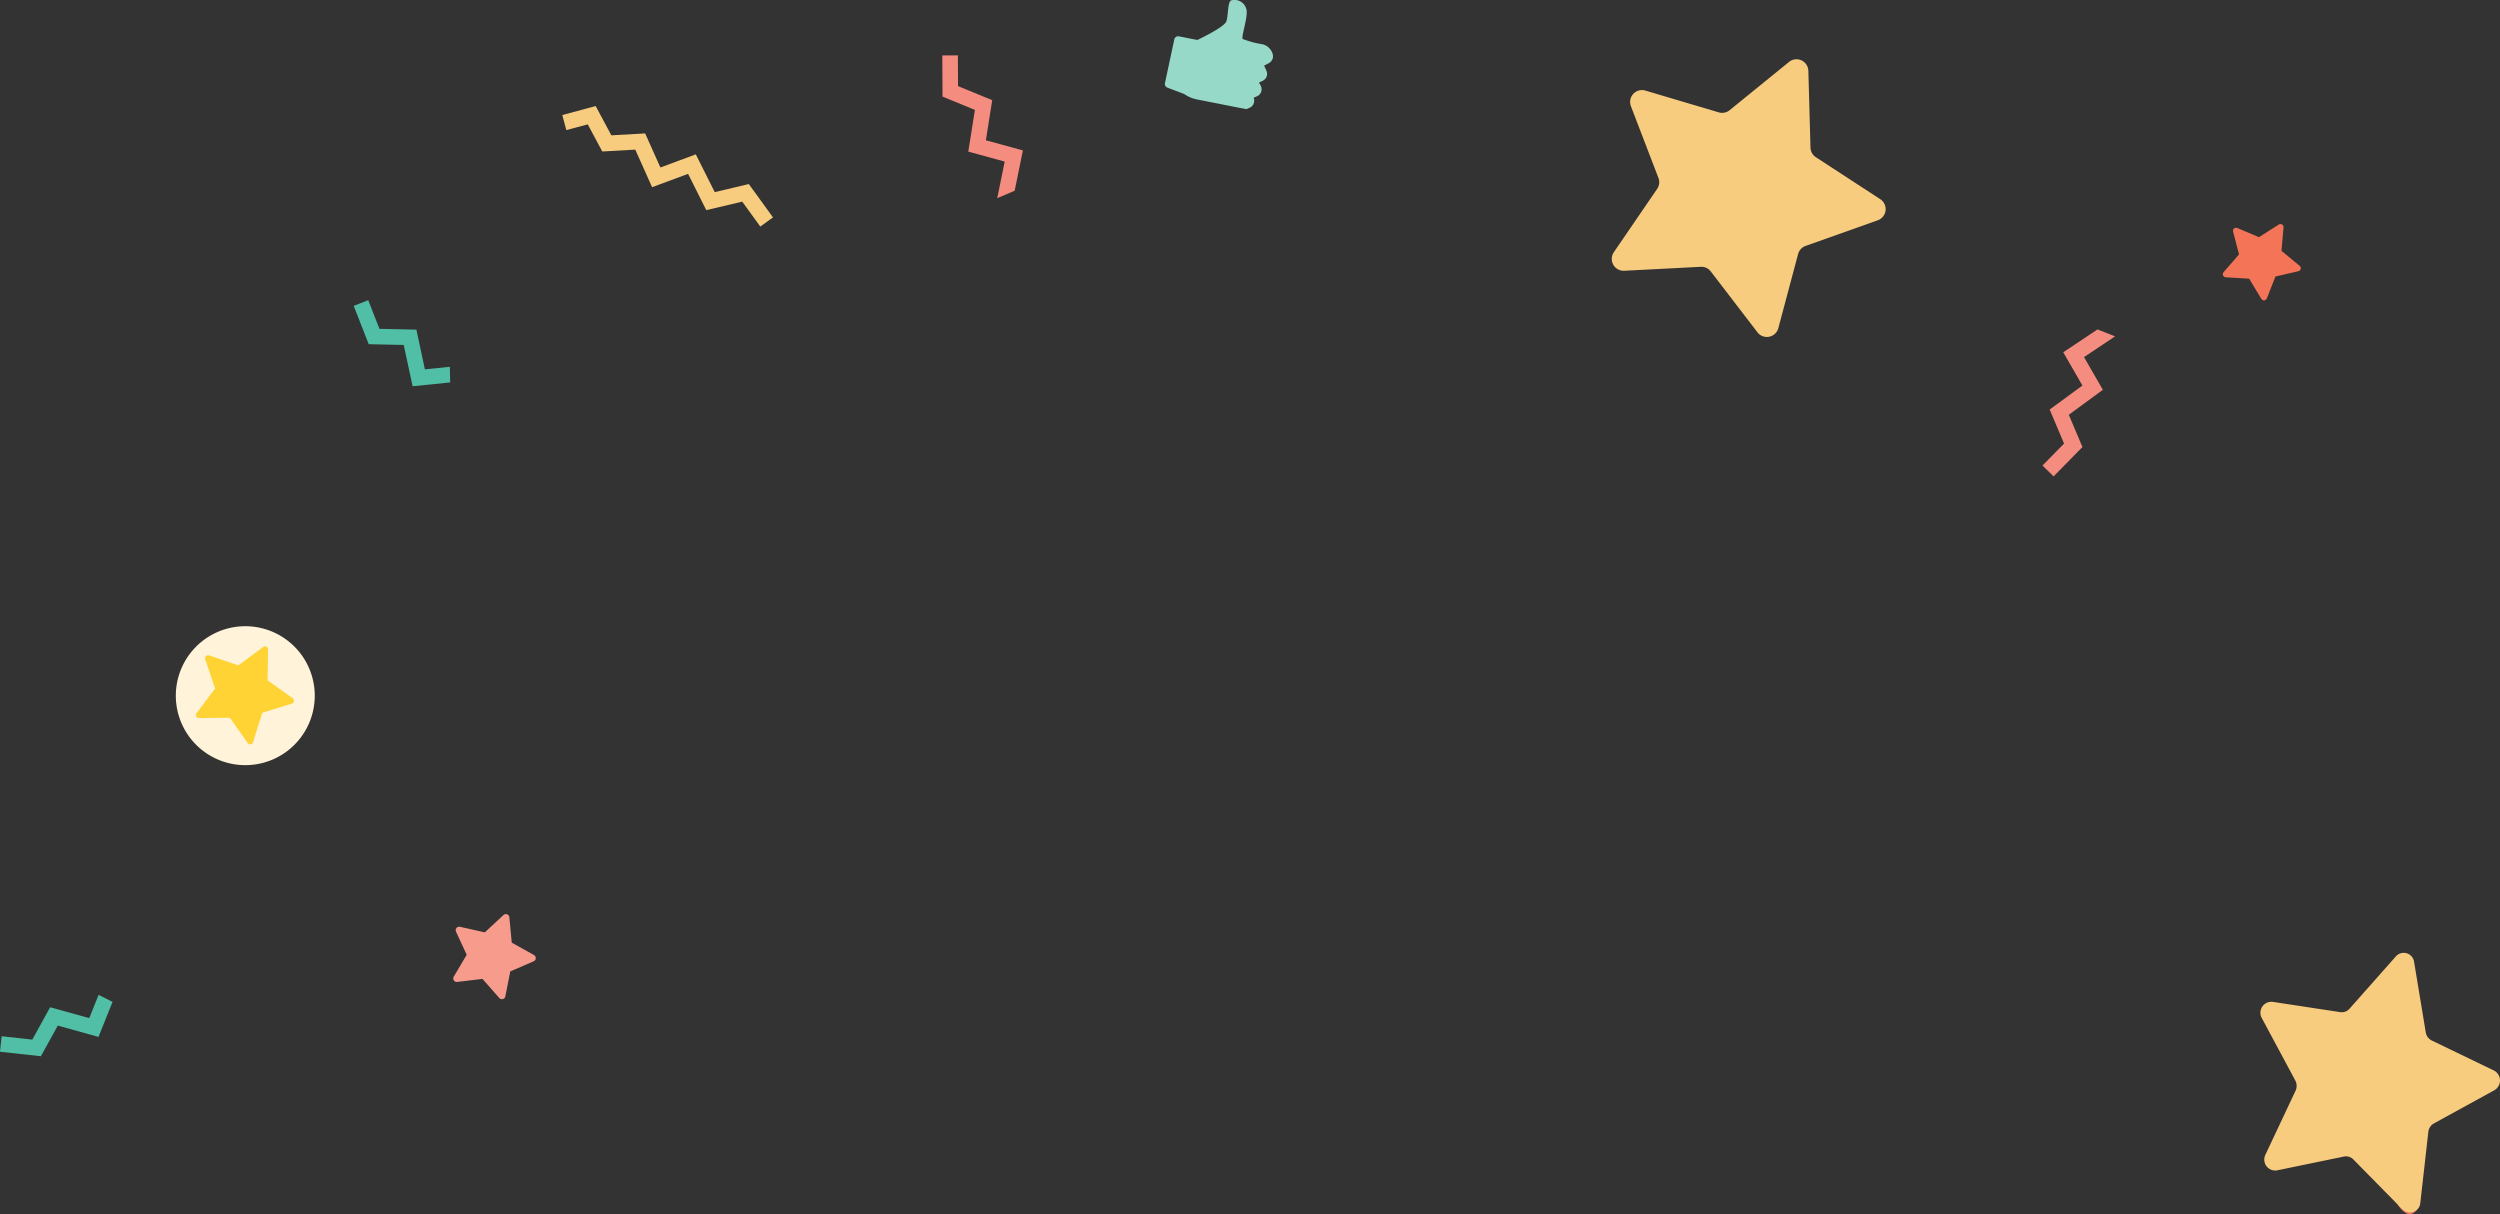 <svg xmlns="http://www.w3.org/2000/svg" width="252.962" height="122.849" viewBox="0 0 252.962 122.849">
  <rect x="0" y="0" width="252.962" height="122.849" fill="#333333" stroke="none"/>
  <g id="Group_770" data-name="Group 770" transform="translate(-651.789 -336.381)">
    <g id="Group_380" data-name="Group 380" transform="translate(814.875 342.378)">
      <path id="Path_2503" data-name="Path 2503" d="M1540.8,393.005l-7.3,2.595a1.2,1.2,0,0,0-.756.822l-2,7.5a1.2,1.2,0,0,1-2.109.42l-4.726-6.163a1.2,1.2,0,0,0-1.014-.469l-7.737.4a1.2,1.2,0,0,1-1.053-1.882l4.378-6.4a1.206,1.206,0,0,0,.13-1.112l-2.784-7.255a1.2,1.2,0,0,1,1.458-1.583l7.432,2.206a1.2,1.2,0,0,0,1.094-.218l6.016-4.887a1.2,1.2,0,0,1,1.954.9l.215,7.767a1.205,1.205,0,0,0,.547.977l6.5,4.235A1.2,1.2,0,0,1,1540.8,393.005Z" transform="translate(-1513.891 -376.711)" fill="#f7cc7f"/>
    </g>
    <g id="Group_381" data-name="Group 381" transform="translate(880.512 432.782)">
      <path id="Path_2505" data-name="Path 2505" d="M1358.145,611.151a2.017,2.017,0,0,1-1.356.333,2.543,2.543,0,0,1-.909-.389,2.556,2.556,0,0,0,.852.9C1357.609,612.466,1358.145,611.151,1358.145,611.151Z" transform="translate(-1342.011 -585.649)" fill="#f47458"/>
      <path id="Path_2506" data-name="Path 2506" d="M1264.272,461.985l6.784-1.4a1.043,1.043,0,0,1,.956.3l4.96,5.043a1.06,1.06,0,0,0,1.81-.667l.81-7.171a1.116,1.116,0,0,1,.564-.857l6.118-3.358a1.14,1.14,0,0,0-.052-2l-6.283-3.032a1.116,1.116,0,0,1-.607-.826l-1.179-7.119a1.059,1.059,0,0,0-1.841-.571l-4.693,5.3a1.044,1.044,0,0,1-.939.346l-6.847-1.041a1.109,1.109,0,0,0-1.086,1.651l3.383,6.306a1.162,1.162,0,0,1,.027,1.04l-3.052,6.475A1.108,1.108,0,0,0,1264.272,461.985Z" transform="translate(-1262.605 -439.961)" fill="#f7cc7f"/>
    </g>
    <path id="Path_2534" data-name="Path 2534" d="M1196.328,487.274l1.312-2.217-1.082-2.338a.354.354,0,0,1,.4-.494l2.514.563,1.889-1.752a.354.354,0,0,1,.594.226l.241,2.565,2.25,1.255a.354.354,0,0,1-.032.634l-2.365,1.022-.5,2.527a.354.354,0,0,1-.613.165l-1.7-1.933-2.558.307A.354.354,0,0,1,1196.328,487.274Z" transform="translate(-498.627 -52.066)" fill="#f79c8d"/>
    <path id="Path_2535" data-name="Path 2535" d="M1812.582,560.561l-3.465,2.313,1.938,3.364-3.313,2.429,1.455,3.444-2.182,2.223,1.125,1.1,2.918-2.973-1.379-3.263,3.446-2.527-1.906-3.309,3.14-2.1Z" transform="translate(-948.557 -190.847)" fill="#f48c7f"/>
    <path id="Path_2537" data-name="Path 2537" d="M1065.629,387.753l.832-4.082-3.745-1.024.642-4.058-3.458-1.42-.016-3.115-1.577.008.021,4.166,3.277,1.346-.668,4.221,3.683,1.007-.754,3.7Z" transform="translate(-311.171 -32.071)" fill="#f48c7f"/>
    <path id="Path_2538" data-name="Path 2538" d="M870.342,502.706l1.586,2.962,3.421-.191,1.543,3.446,3.581-1.328,1.917,3.82,3.448-.816,2.445,3.374L887,514.9l-1.828-2.522-3.638.861-1.842-3.672-3.641,1.35-1.7-3.8-3.34.187-1.47-2.745-2.168.582-.409-1.523Z" transform="translate(-158.28 -155.595)" fill="#f7cc7f"/>
    <path id="Path_2539" data-name="Path 2539" d="M734.74,621.379l-2.525.256-.861-4.017-3.738-.081-1.136-2.9-1.469.575,1.519,3.88,3.542.076.9,4.179,3.8-.386Z" transform="translate(-37.433 -247.883)" fill="#50bfa5"/>
    <path id="Path_2540" data-name="Path 2540" d="M702.766,952.877l-.945,2.355-3.958-1.1-1.806,3.273-3.1-.34-.172,1.568,4.141.455,1.712-3.1,4.117,1.146,1.422-3.544Z" transform="translate(-41 -515.832)" fill="#50bfa5"/>
    <g id="Group_385" data-name="Group 385" transform="translate(697.58 399.745)">
      <path id="Path_2541" data-name="Path 2541" d="M736.907,764.5a7.029,7.029,0,1,1-9.938.207A7.029,7.029,0,0,1,736.907,764.5Z" transform="translate(-753.013 -762.544)" fill="#fff3d9"/>
      <path id="Path_2542" data-name="Path 2542" d="M748.408,782.049l-2.991.919-.938,2.985a.3.3,0,0,1-.54.084l-1.8-2.56-3.129.03a.3.3,0,0,1-.247-.488l1.879-2.5-1-2.966a.305.305,0,0,1,.388-.386L743,778.18l2.513-1.863a.3.3,0,0,1,.487.25l-.05,3.129,2.549,1.815A.305.305,0,0,1,748.408,782.049Z" transform="translate(-764.668 -774.217)" fill="#fed333"/>
    </g>
    <path id="Path_2543" data-name="Path 2543" d="M1811.326,763.405l1.229,2.041a.311.311,0,0,0,.556-.046l.873-2.217,2.321-.538a.311.311,0,0,0,.128-.544l-1.839-1.515.206-2.374a.311.311,0,0,0-.477-.289l-2.009,1.28-2.194-.929a.311.311,0,0,0-.423.365l.6,2.306-1.562,1.8a.311.311,0,0,0,.216.515Z" transform="translate(-931.953 -398.823)" fill="#f47458"/>
    <g id="Group_386" data-name="Group 386" transform="translate(769.654 336.381)">
      <path id="Path_2545" data-name="Path 2545" d="M1211.175,340.057l1.869.369s2.732-1.276,2.941-1.891.113-2.033.512-2.122a1.236,1.236,0,0,1,1.506.886c.222.683-.551,2.831-.364,3.027a9.892,9.892,0,0,0,1.969.53,1.411,1.411,0,0,1,1.067,1.014v0a.776.776,0,0,1-.378.888l-.492.264.231.513a.776.776,0,0,1-.368,1.016l-.383.184.168.309a.776.776,0,0,1-.371,1.08l-.336.145.026.092a.775.775,0,0,1-.453.93l-.335.134-4.979-.984a3.436,3.436,0,0,1-1.3-.553l-1.693-.641a.4.4,0,0,1-.244-.457l.946-4.423A.4.4,0,0,1,1211.175,340.057Z" transform="translate(-1209.758 -336.381)" fill="#96d9c9"/>
    </g>
  </g>
</svg>
